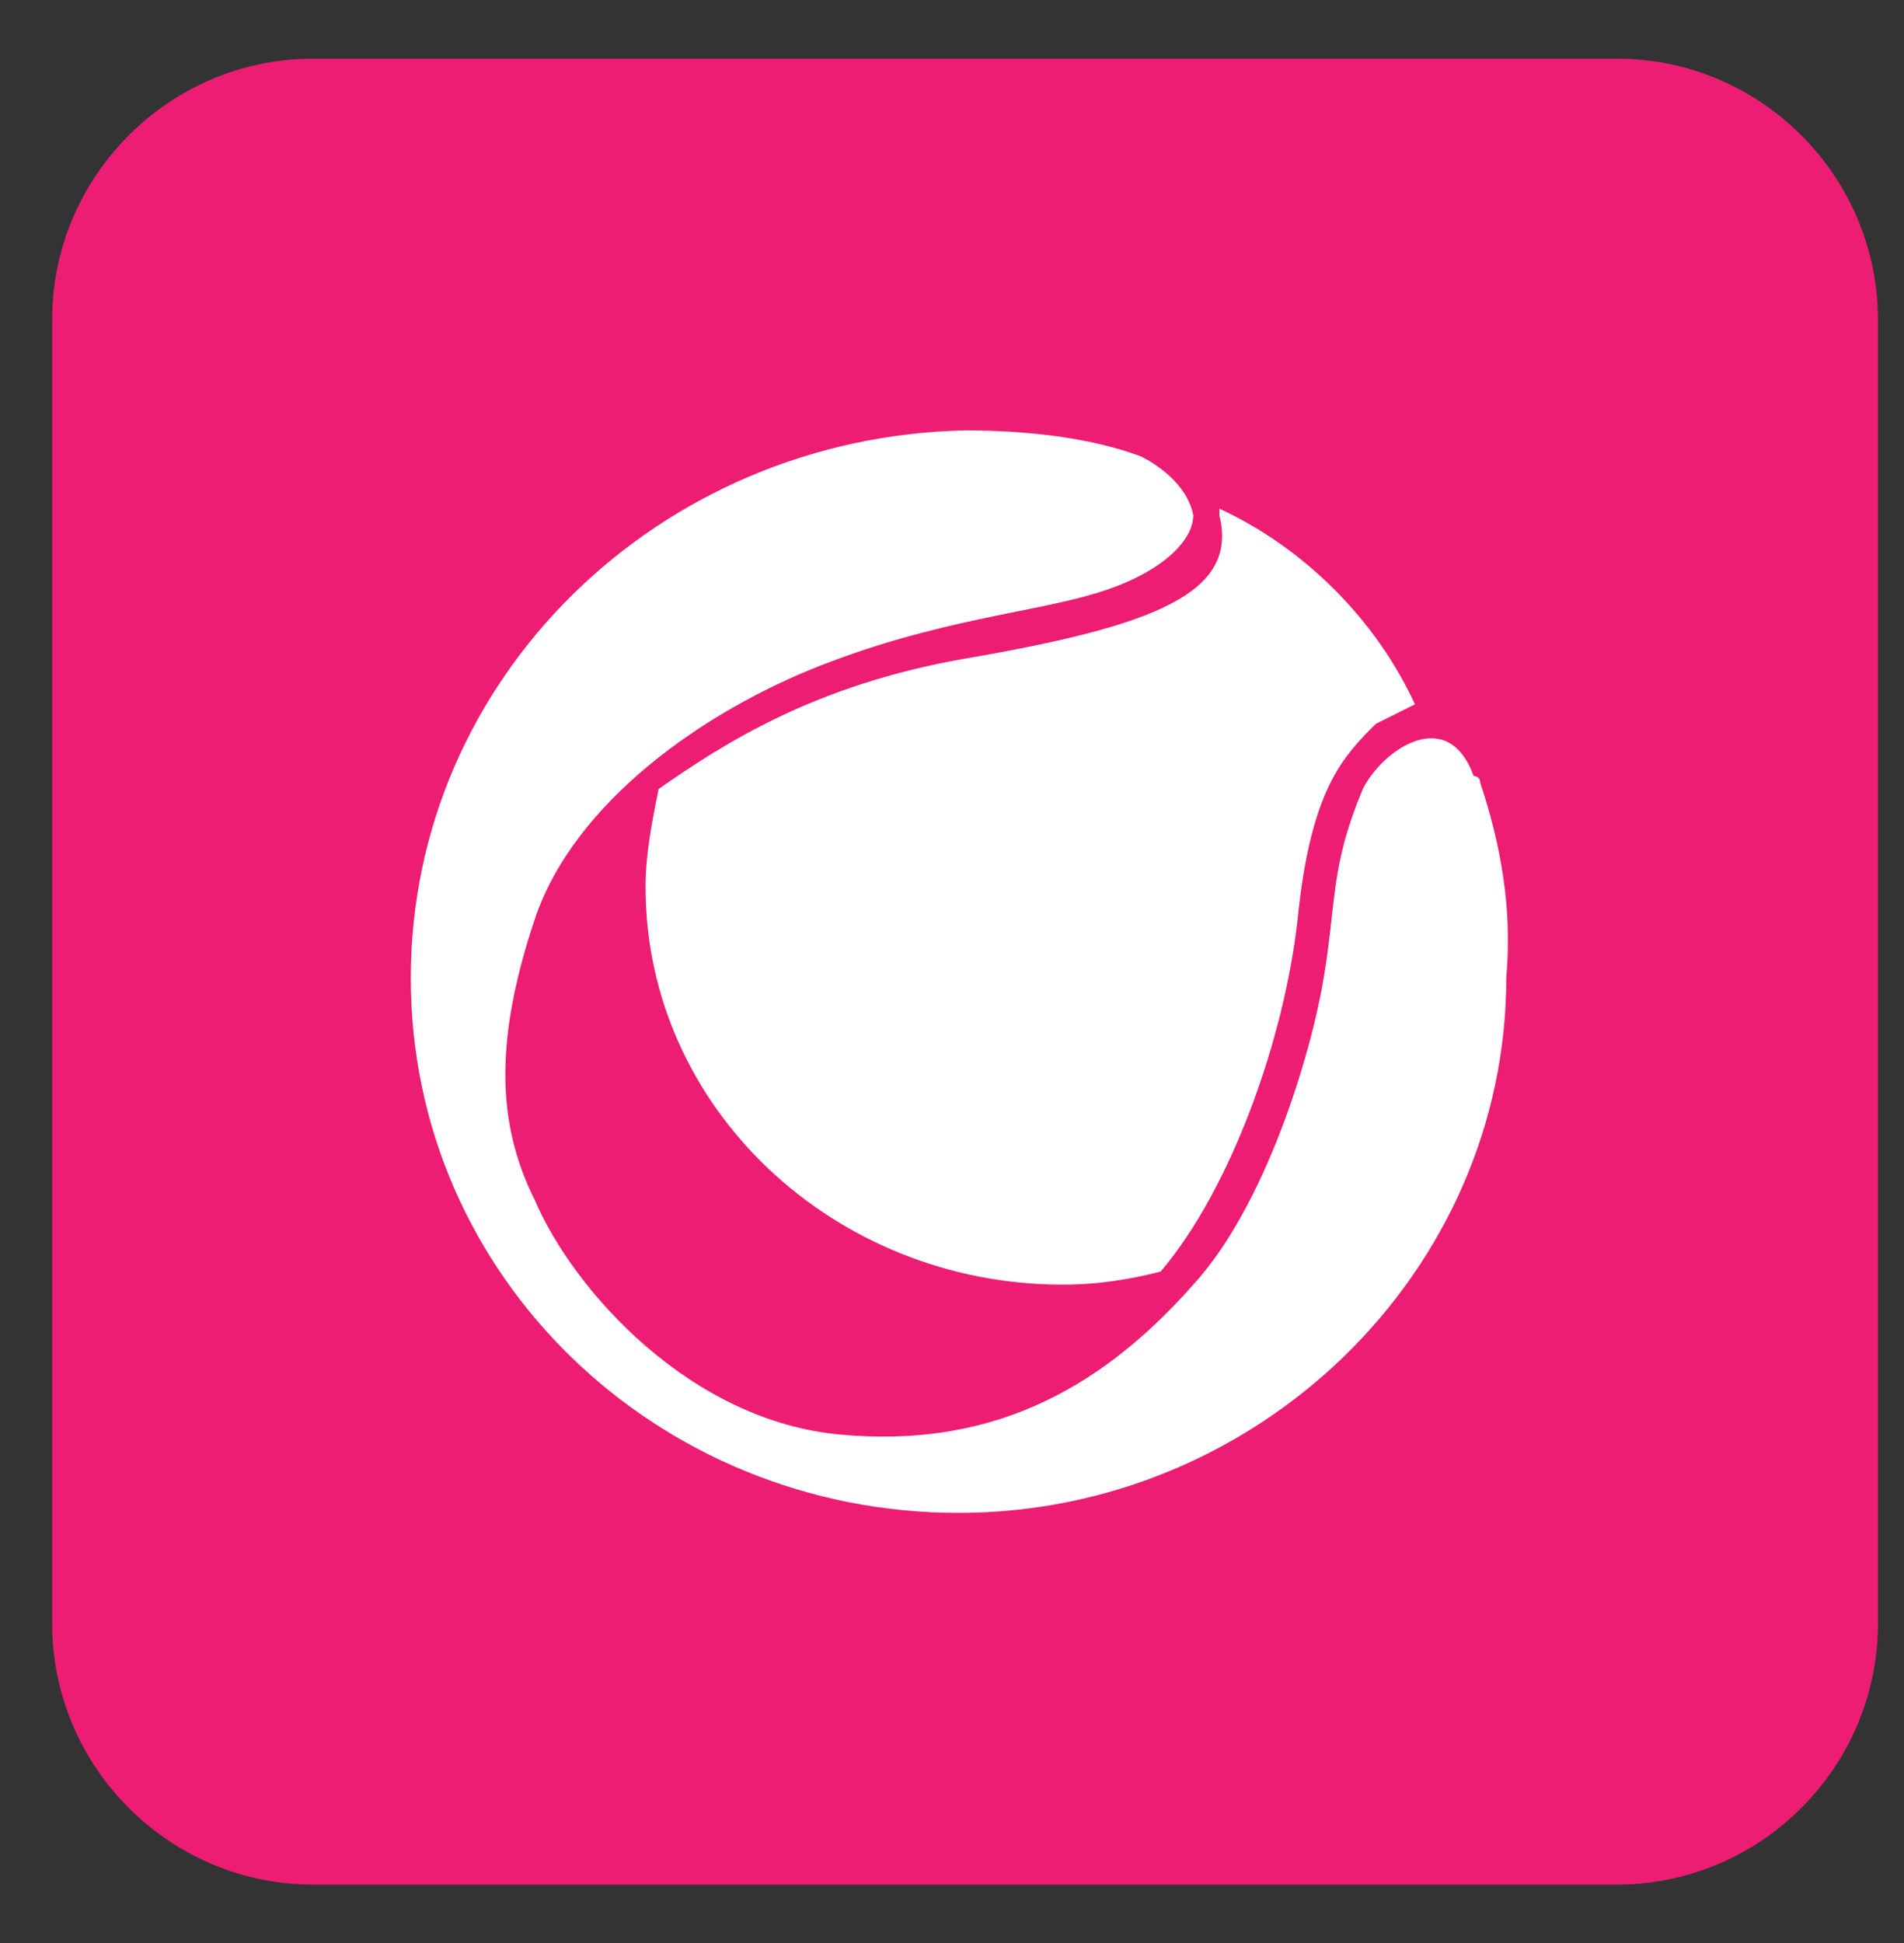 <?xml version="1.0" encoding="utf-8"?>
<!-- Generator: Adobe Illustrator 27.2.0, SVG Export Plug-In . SVG Version: 6.00 Build 0)  -->
<svg version="1.1" id="Layer_1" xmlns="http://www.w3.org/2000/svg" xmlns:xlink="http://www.w3.org/1999/xlink" x="0px" y="0px"
	 viewBox="0 0 29.2 29.8" style="enable-background:new 0 0 29.2 29.8;" xml:space="preserve">
<rect x="0" y="0" width="29.2" height="29.8" fill="#333333" stroke="none"/>
<style type="text/css">
	.st0{fill:#ED1D74;}
	.st1{fill:#FFFFFF;}
</style>
<path class="st0" d="M4.8,0.9h20c2.2,0,4,1.8,4,4v20c0,2.2-1.8,4-4,4h-20c-2.2,0-4-1.8-4-4v-20C0.8,2.7,2.6,0.9,4.8,0.9z"/>
<path class="st1" d="M14.8,10.1c-2.3,0.4-3.7,1.3-4.7,2c-0.1,0.5-0.2,1-0.2,1.5c0,3.4,2.9,6.1,6.4,6.1c0.6,0,1.1-0.1,1.5-0.2
	c1.1-1.3,1.9-3.6,2.1-5.4c0.2-2,0.7-2.5,1.2-3c0.2-0.1,0.4-0.2,0.6-0.3c-0.6-1.3-1.7-2.4-3-3c0,0,0,0,0,0.1
	C19,9.1,17.7,9.6,14.8,10.1z M22.7,12c0-0.1-0.1-0.1-0.1-0.1c-0.4-1.1-1.4-0.4-1.7,0.2c-0.5,1.2-0.4,1.7-0.6,2.9s-0.9,3.5-2,4.7
	c-1.5,1.7-3.2,2.5-5.4,2.3c-2.3-0.2-4.1-2.2-4.7-3.6c-0.6-1.2-0.6-2.5,0-4.3s2.6-3.2,4.4-3.9s3.2-0.8,4.2-1.1c1-0.3,1.5-0.8,1.5-1.2
	c-0.1-0.5-0.6-0.8-0.8-0.9c-0.8-0.3-1.8-0.4-2.7-0.4c-4.7,0.1-8.5,3.8-8.5,8.4s3.8,8.2,8.4,8.2s8.4-3.7,8.4-8.2
	C23.2,13.9,23,12.9,22.7,12z"/>
</svg>
